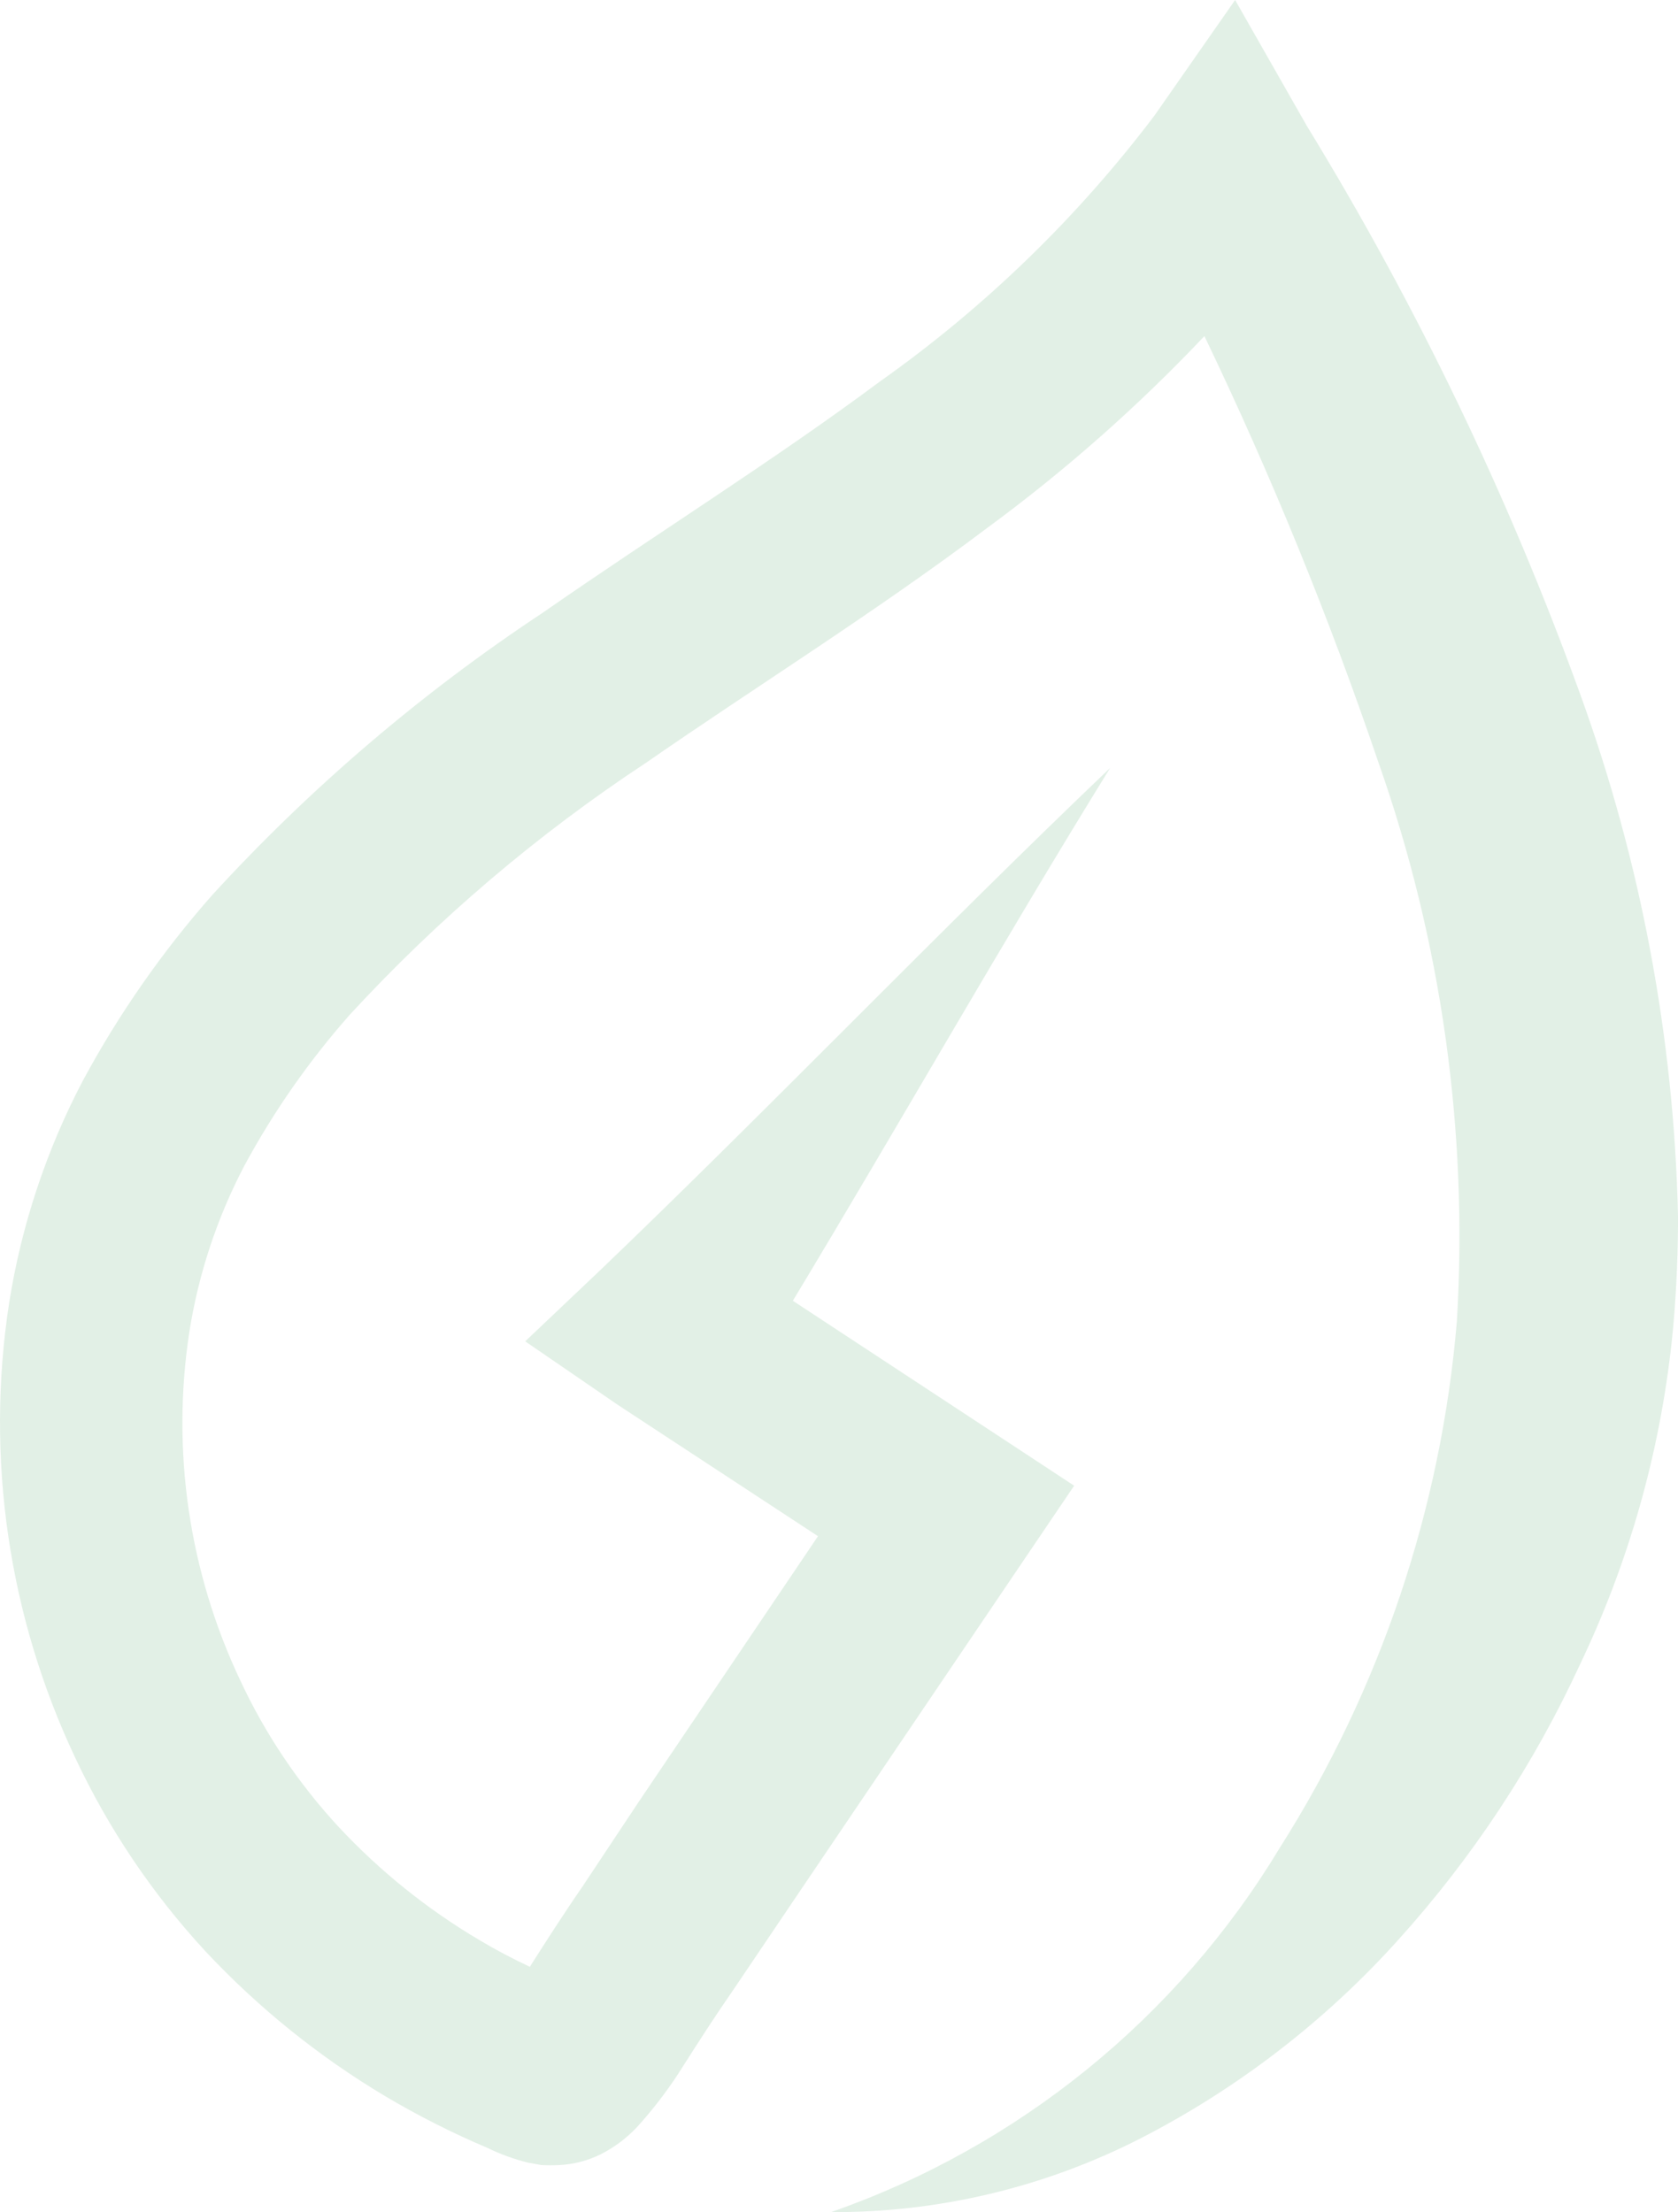 <svg width="1190" height="1569" viewBox="0 0 1190 1569" fill="none" xmlns="http://www.w3.org/2000/svg">
<g style="mix-blend-mode:multiply" opacity="0.2">
<path d="M818.731 81.954C763.874 154.501 698.148 218.161 623.863 270.69C548.642 326.717 466.38 377.912 384.56 434.818C298.752 491.602 220.236 558.675 150.762 634.54C115.174 674.83 84.323 719.062 58.821 766.37C32.872 815.75 15.192 869.041 6.477 924.127C-10.409 1033.9 5.901 1146.21 53.322 1246.67C76.868 1296.91 108.031 1343.23 145.703 1383.99C183.195 1424.07 226.133 1458.68 273.267 1486.82C296.614 1500.66 320.863 1512.92 345.85 1523.51C354.922 1527.93 364.432 1531.39 374.224 1533.84L383.9 1535.6C388.223 1535.82 392.556 1535.82 396.878 1535.6C407.052 1535.05 417.008 1532.44 426.133 1527.91C435.766 1523 444.471 1516.46 451.865 1508.57C462.5 1496.82 472.209 1484.26 480.899 1471C496.295 1446.83 505.968 1431.67 520.705 1410.36L561.617 1349.72L725.034 1108.03L761.768 1053.76L707.003 1017.73L562.277 922.588C638.598 796.031 710.299 669.256 787.28 544.677C664.331 662.005 545.341 786.365 424.812 901.716L372.462 951.372L438.446 996.632L580.094 1089.57L453.186 1277.65L412.934 1338.29C401.057 1355.43 386.322 1378.28 375.765 1394.98C363.427 1389.22 351.385 1382.84 339.691 1375.86C302.908 1354.07 269.431 1327.14 240.275 1295.89C211.683 1265.01 188.087 1229.88 170.334 1191.74C133.967 1114.84 121.409 1028.85 134.266 944.779C140.758 903.504 153.985 863.571 173.417 826.572C194.182 788.175 219.27 752.276 248.196 719.571C310.68 651.718 381.218 591.732 458.244 540.942C536.544 486.672 619.903 434.818 700.183 374.396C755.469 333.75 806.996 288.233 854.144 238.392C901.185 336.406 942.311 437.142 977.31 540.062C1022.25 667.359 1041.25 802.35 1033.18 937.09C1022.06 1069.89 978.973 1198.03 907.589 1310.61C834.876 1431.15 722.31 1522.53 589.33 1568.99C665.298 1569.35 740.251 1551.57 807.954 1517.14C877.392 1481.61 939.717 1433.65 991.83 1375.64C1044.43 1317.33 1087.88 1251.41 1120.71 1180.1C1155.13 1107.99 1177.07 1030.58 1185.6 951.152C1188.46 923.907 1189.78 896.663 1190 869.638V862.166C1187.1 735.808 1163.62 610.766 1120.49 491.944C1069.6 351.541 1004.68 216.615 926.727 89.205L875.918 0L818.731 81.954Z" fill="#70B483"/>
</g>
</svg>
